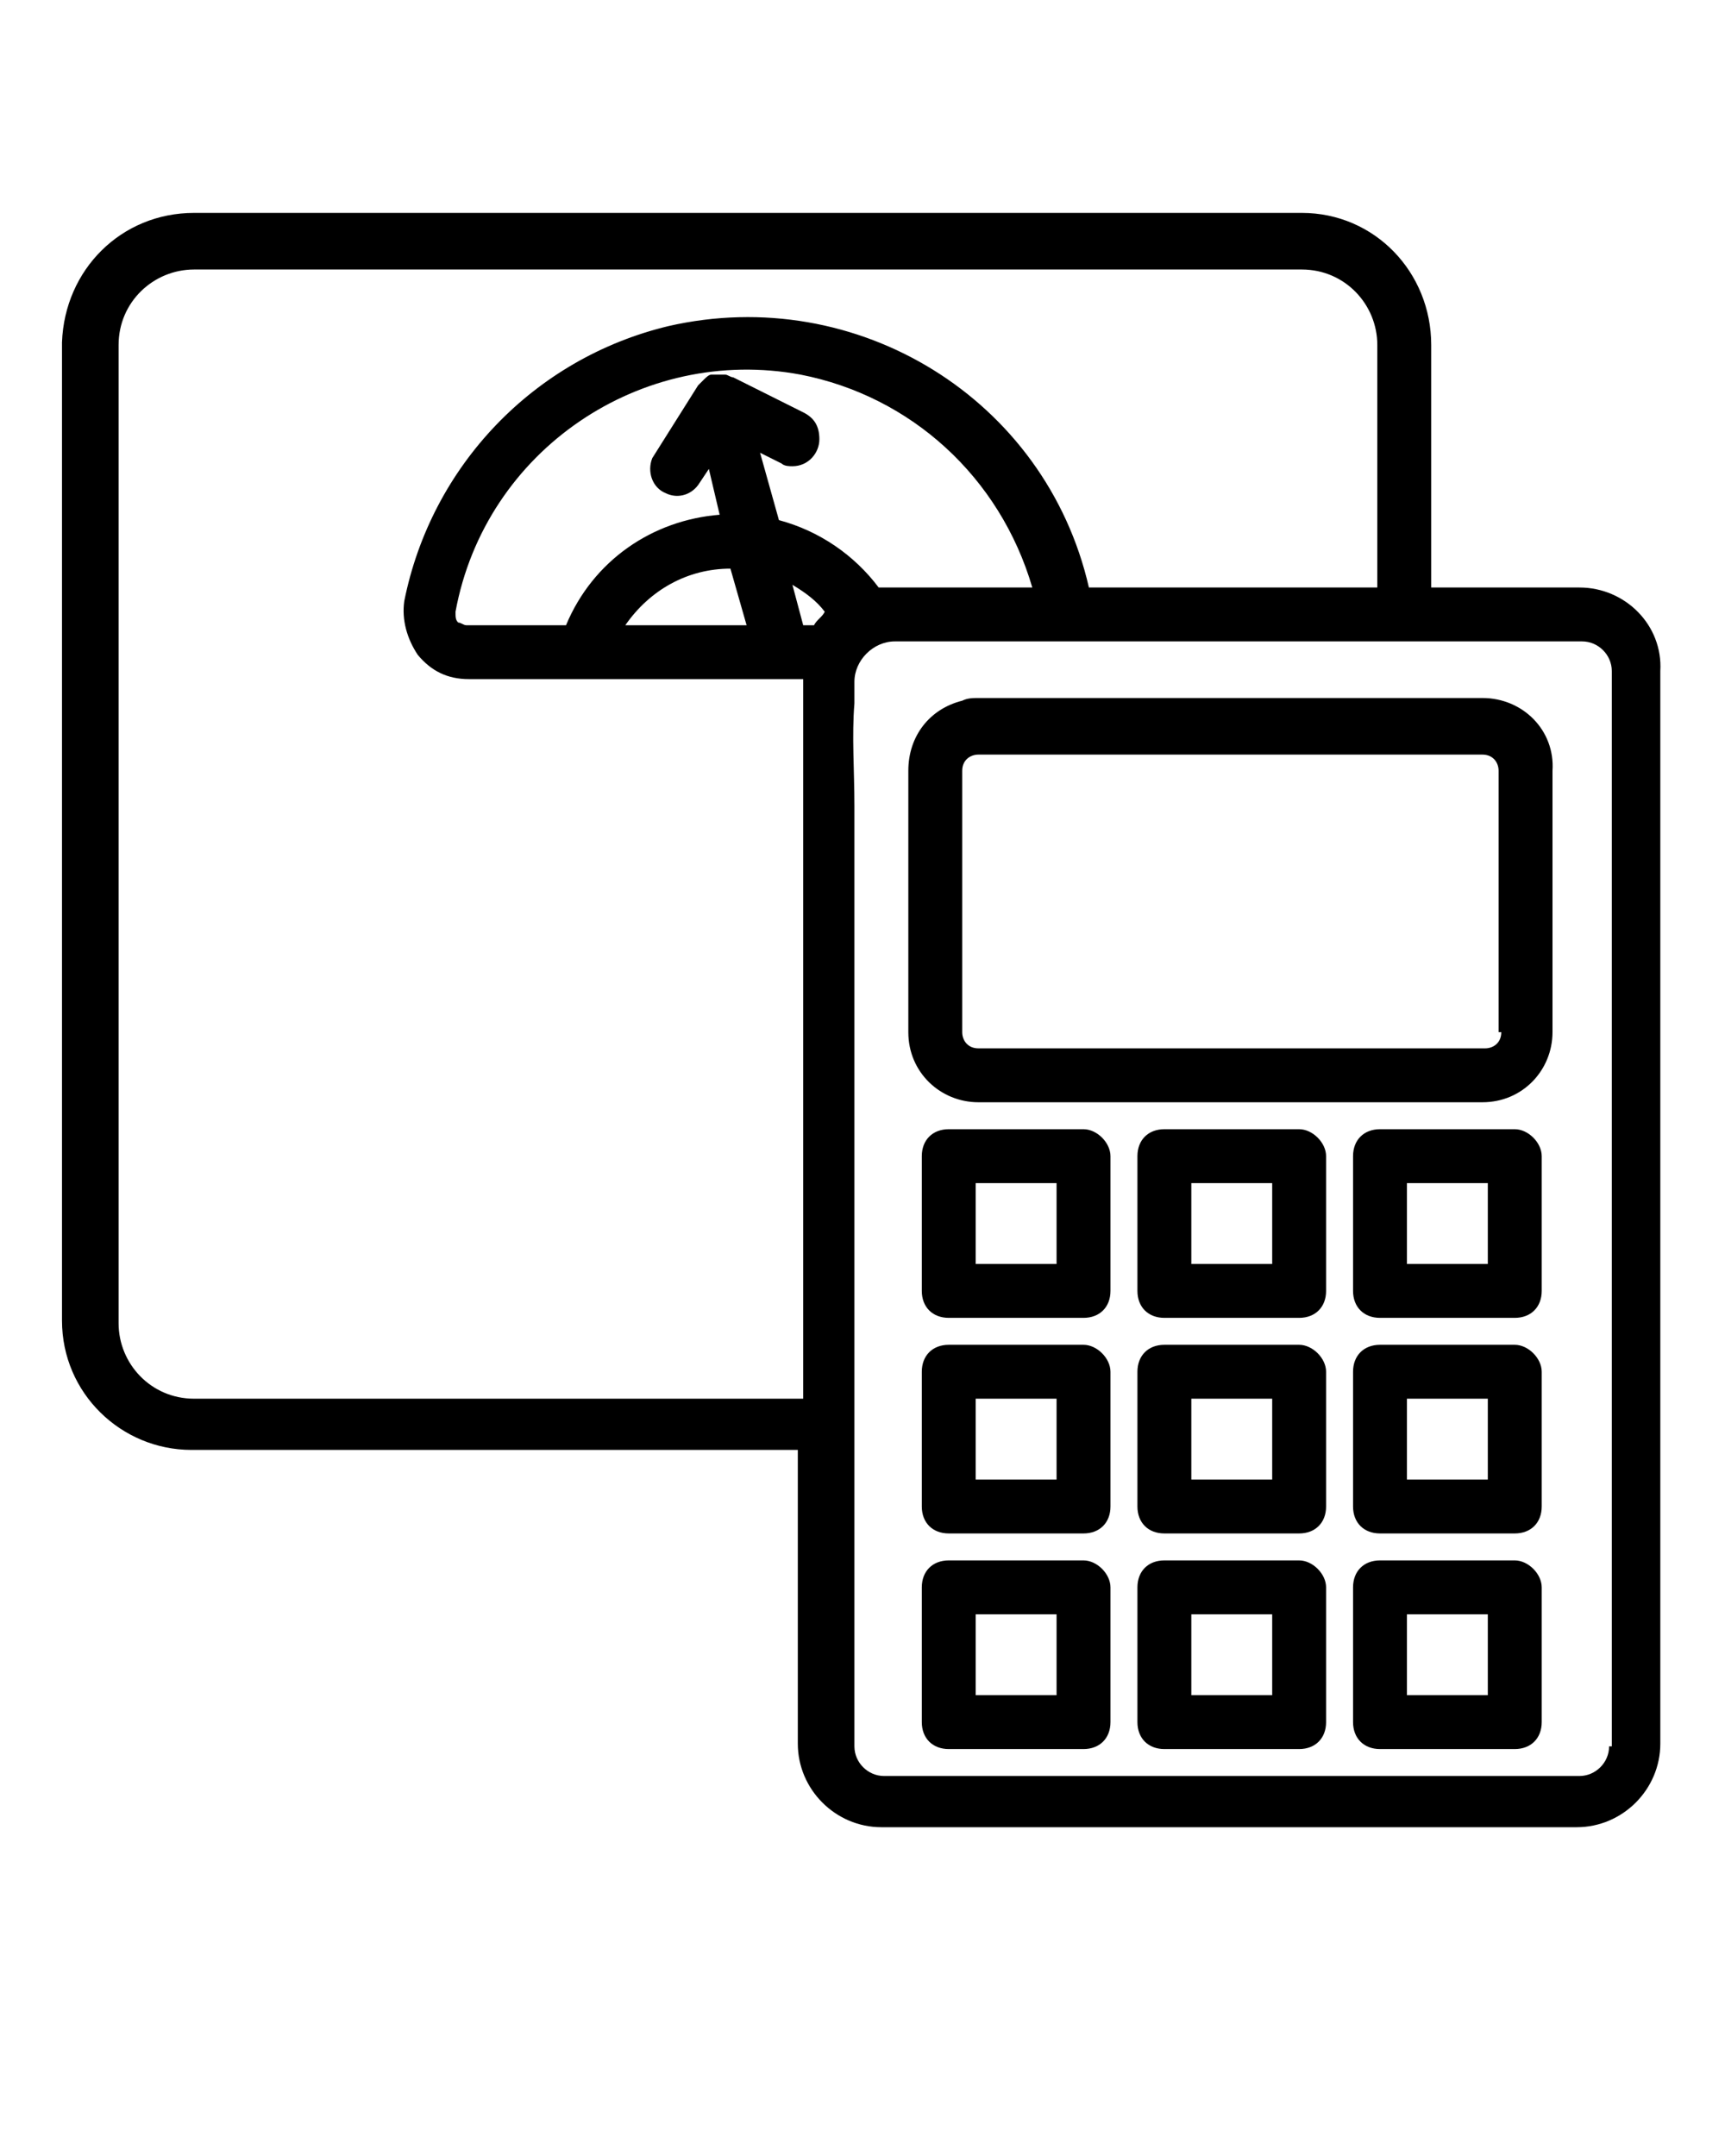 <?xml version="1.0" encoding="utf-8"?>
<!-- Generator: Adobe Illustrator 24.2.0, SVG Export Plug-In . SVG Version: 6.00 Build 0)  -->
<svg version="1.1" id="Layer_1" xmlns="http://www.w3.org/2000/svg" xmlns:xlink="http://www.w3.org/1999/xlink" x="0px" y="0px"
	 viewBox="0 0 64 80" style="enable-background:new 0 0 64 80;" xml:space="preserve">
<style type="text/css">
	.st0{fill:none;}
</style>
<g>
	<path d="M58.6,21.8h-5.5v-9c0-2.7-2.1-4.9-4.8-4.9c0,0,0,0,0,0H7.2c-2.7,0-4.8,2.1-4.9,4.8c0,0,0,0,0,0v36.3c0,2.7,2.2,4.8,4.8,4.8
		c0,0,0,0,0,0h22.5v10.9c0,1.7,1.4,3.1,3.1,3.1h25.8c1.7,0,3.1-1.4,3.1-3.1V24.9C61.7,23.2,60.3,21.8,58.6,21.8
		C58.6,21.8,58.6,21.8,58.6,21.8z M29.7,51.9H7.2c-1.6,0-2.8-1.3-2.8-2.8V12.8c0-1.6,1.3-2.8,2.8-2.8h41.1c1.6,0,2.8,1.3,2.8,2.8v9
		H40.4c-1.6-7-8.6-11.3-15.6-9.7c-5,1.2-8.8,5.2-9.8,10.2c-0.1,0.7,0.1,1.4,0.5,2c0.5,0.6,1.1,0.9,1.9,0.9h12.4V51.9z M29.8,15.3
		L27.2,14l0,0c-0.1,0-0.2-0.1-0.3-0.1h-0.2c-0.1,0-0.2,0-0.2,0h-0.1c-0.1,0-0.2,0.1-0.3,0.2l0,0c-0.1,0.1-0.1,0.1-0.2,0.2L24.2,17
		c-0.2,0.5,0,1.1,0.5,1.3c0.4,0.2,0.9,0.1,1.2-0.3l0.4-0.6l0.4,1.7c-2.5,0.2-4.7,1.7-5.7,4.1h-3.7c-0.1,0-0.2-0.1-0.3-0.1
		c-0.1-0.1-0.1-0.2-0.1-0.4c1.1-6,6.9-9.9,12.8-8.8c4.1,0.8,7.4,3.8,8.6,7.9h-5.5h-0.2c-0.9-1.2-2.2-2.1-3.7-2.5l-0.7-2.5l0.8,0.4
		c0.1,0.1,0.3,0.1,0.4,0.1c0.6,0,1-0.5,1-1C30.4,15.8,30.2,15.5,29.8,15.3L29.8,15.3z M27.7,23.2h-4.5c0.9-1.3,2.3-2.1,3.9-2.1h0
		L27.7,23.2z M30.2,23.2h-0.4l-0.4-1.5c0.5,0.3,0.9,0.6,1.2,1C30.5,22.9,30.3,23,30.2,23.2z M59.7,64.8c0,0.6-0.5,1.1-1.1,1.1H32.8
		c-0.6,0-1.1-0.5-1.1-1.1V29.9c0-1.3-0.1-2.6,0-3.8v-0.8c0-0.8,0.7-1.5,1.5-1.5h0.6c1.6,0,3.2,0,4.8,0c3.8,0,7.7,0,11.6,0h8.5
		c0.6,0,1.1,0.5,1.1,1.1c0,0,0,0,0,0.1V64.8z"/>
	<path d="M55,25.9H36.3c-0.2,0-0.4,0-0.6,0.1c-1.2,0.3-2,1.3-2,2.6v9.7c0,1.5,1.2,2.6,2.6,2.6H55c1.5,0,2.6-1.2,2.6-2.6v-9.7
		C57.7,27.1,56.5,25.9,55,25.9z M55.7,38.3c0,0.4-0.3,0.6-0.6,0.6H36.3c-0.4,0-0.6-0.3-0.6-0.6v-9.7c0-0.4,0.3-0.6,0.6-0.6H55
		c0.4,0,0.6,0.3,0.6,0.6V38.3z"/>
	<path d="M40.2,41.9h-5c-0.6,0-1,0.4-1,1v5c0,0.6,0.4,1,1,1h5c0.6,0,1-0.4,1-1v-5C41.2,42.4,40.7,41.9,40.2,41.9z M39.2,46.9h-3v-3
		h3V46.9z"/>
	<path d="M48.2,41.9h-5c-0.6,0-1,0.4-1,1v5c0,0.6,0.4,1,1,1h5c0.6,0,1-0.4,1-1v-5C49.2,42.4,48.7,41.9,48.2,41.9z M47.2,46.9h-3v-3
		h3V46.9z"/>
	<path d="M56.2,41.9h-5c-0.6,0-1,0.4-1,1v5c0,0.6,0.4,1,1,1h5c0.6,0,1-0.4,1-1v-5C57.2,42.4,56.7,41.9,56.2,41.9z M55.2,46.9h-3v-3
		h3V46.9z"/>
	<path d="M40.2,49.9h-5c-0.6,0-1,0.4-1,1v5c0,0.6,0.4,1,1,1h5c0.6,0,1-0.4,1-1v-5C41.2,50.4,40.7,49.9,40.2,49.9z M39.2,54.9h-3v-3
		h3V54.9z"/>
	<path d="M48.2,49.9h-5c-0.6,0-1,0.4-1,1v5c0,0.6,0.4,1,1,1h5c0.6,0,1-0.4,1-1v-5C49.2,50.4,48.7,49.9,48.2,49.9z M47.2,54.9h-3v-3
		h3V54.9z"/>
	<path d="M56.2,49.9h-5c-0.6,0-1,0.4-1,1v5c0,0.6,0.4,1,1,1h5c0.6,0,1-0.4,1-1v-5C57.2,50.4,56.7,49.9,56.2,49.9z M55.2,54.9h-3v-3
		h3V54.9z"/>
	<path d="M40.2,57.9h-5c-0.6,0-1,0.4-1,1v5c0,0.6,0.4,1,1,1h5c0.6,0,1-0.4,1-1v-5C41.2,58.4,40.7,57.9,40.2,57.9z M39.2,62.9h-3v-3
		h3V62.9z"/>
	<path d="M48.2,57.9h-5c-0.6,0-1,0.4-1,1v5c0,0.6,0.4,1,1,1h5c0.6,0,1-0.4,1-1v-5C49.2,58.4,48.7,57.9,48.2,57.9z M47.2,62.9h-3v-3
		h3V62.9z"/>
	<path d="M56.2,57.9h-5c-0.6,0-1,0.4-1,1v5c0,0.6,0.4,1,1,1h5c0.6,0,1-0.4,1-1v-5C57.2,58.4,56.7,57.9,56.2,57.9z M55.2,62.9h-3v-3
		h3V62.9z"/>
</g>
<rect x="-28.8" y="75.2" class="st0" width="52.7" height="13"/>
</svg>
